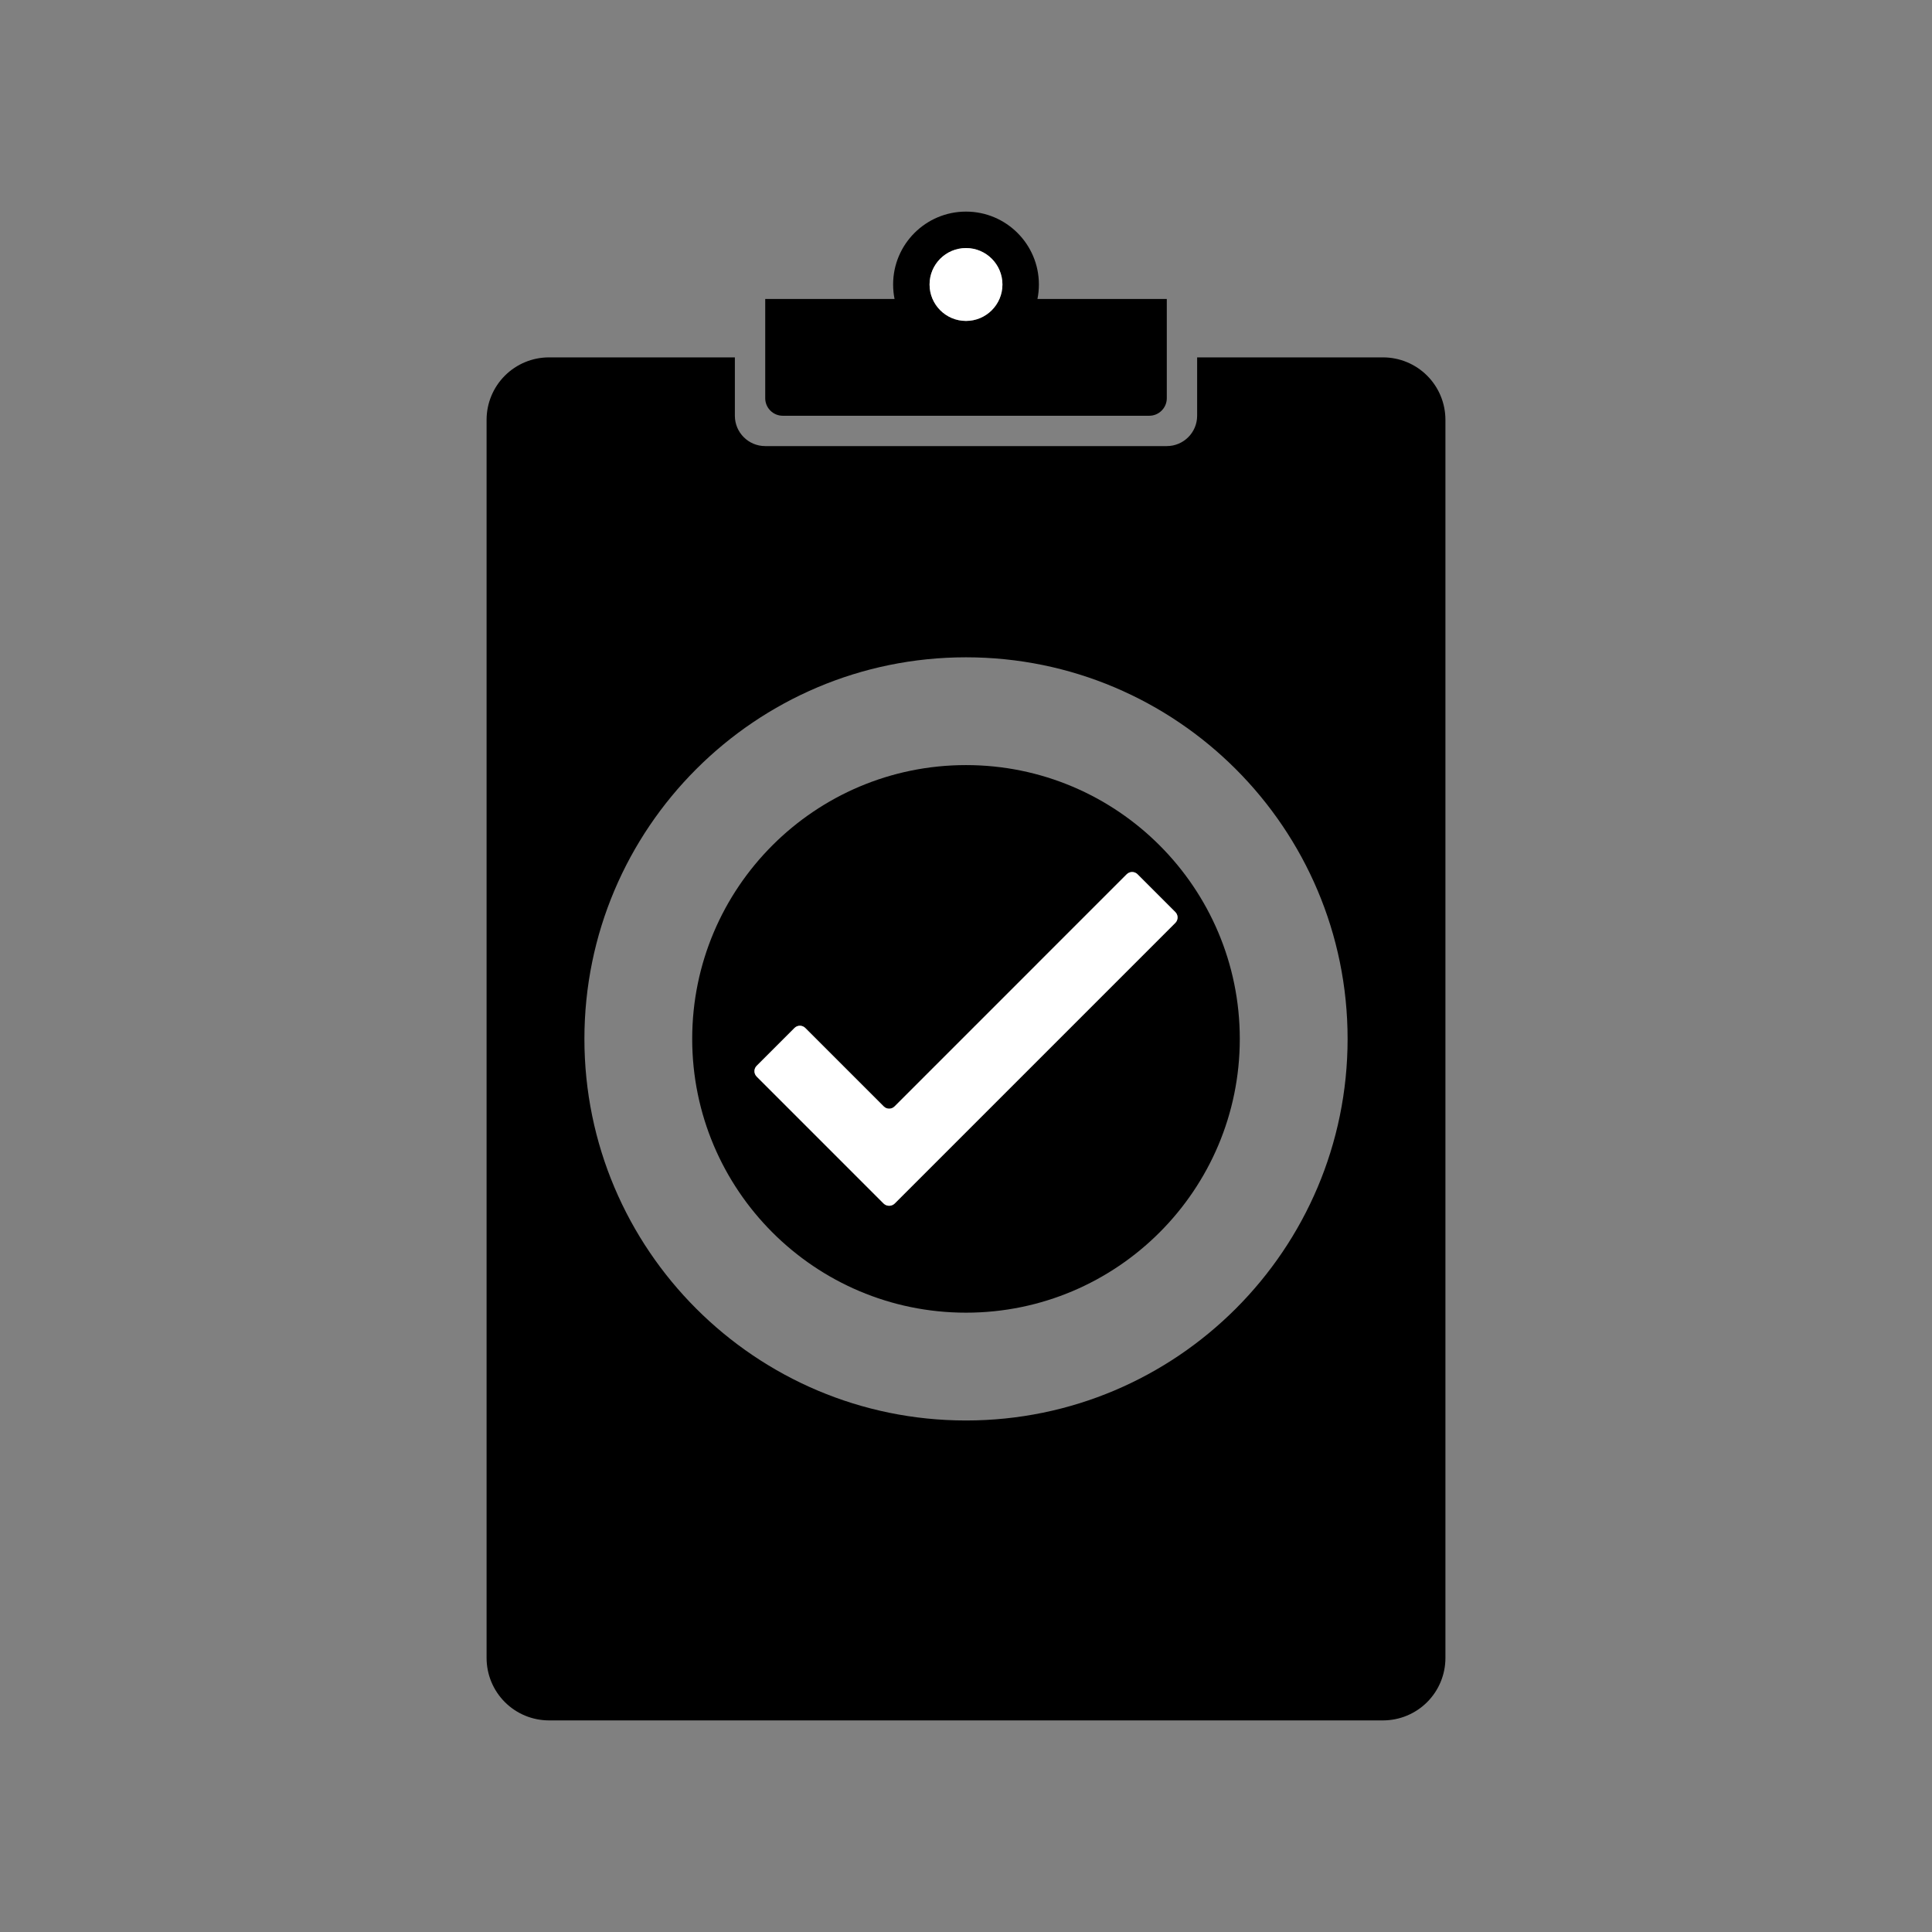 <?xml version="1.0" encoding="utf-8"?>
<!-- Generator: Adobe Illustrator 15.1.0, SVG Export Plug-In . SVG Version: 6.00 Build 0)  -->
<!DOCTYPE svg PUBLIC "-//W3C//DTD SVG 1.1//EN" "http://www.w3.org/Graphics/SVG/1.1/DTD/svg11.dtd">
<svg version="1.1" id="Layer_2" xmlns="http://www.w3.org/2000/svg" xmlns:xlink="http://www.w3.org/1999/xlink" x="0px" y="0px"
	 width="283.46px" height="283.46px" viewBox="0 0 283.46 283.46" enable-background="new 0 0 283.46 283.46" xml:space="preserve">
<rect x="0" y="0" width="283.46" height="283.46" fill="#808080" stroke="none"/>
<g>
	<path fill="none" d="M141.73,96.438c-30.899,0-55.986,25.086-55.986,55.985c0,30.901,25.086,55.987,55.986,55.987
		c30.902,0,55.988-25.086,55.988-55.987C197.718,121.524,172.632,96.438,141.73,96.438z M141.73,192.594
		c-22.171,0-40.171-18-40.171-40.171s18-40.17,40.171-40.17s40.17,18,40.17,40.17S163.902,192.594,141.73,192.594z"/>
	<path d="M114.847,60.999c9.714,0,44.053,0,53.766,0c1.424,0,2.578-1.154,2.578-2.578V43.867h-18.979
		c0.139-0.687,0.213-1.4,0.213-2.128c0-5.902-4.793-10.693-10.695-10.693c-5.903,0-10.693,4.791-10.693,10.693
		c0,0.729,0.072,1.441,0.211,2.128h-18.976c0,0,0,9.771,0,14.554C112.272,59.845,113.426,60.999,114.847,60.999z M141.73,36.393
		c2.953,0,5.346,2.396,5.346,5.346c0,2.953-2.394,5.347-5.346,5.347c-2.95,0-5.347-2.394-5.347-5.347
		C136.384,38.789,138.78,36.393,141.73,36.393z"/>
	<path d="M209.388,55.116c-1.719-1.718-4.049-2.682-6.479-2.682h-27.267v8.565c0,2.458-1.995,4.45-4.452,4.45h-58.918
		c-2.46,0-4.453-1.993-4.453-4.45v-8.565H80.551c-2.429,0-4.758,0.964-6.476,2.682c-1.718,1.718-2.684,4.049-2.684,6.478
		c0,33.378,0,148.28,0,181.66c0,2.43,0.966,4.761,2.684,6.479c1.718,1.717,4.047,2.682,6.476,2.682c25.466,0,96.896,0,122.359,0
		c2.43,0,4.76-0.965,6.479-2.682c1.718-1.718,2.682-4.049,2.682-6.479c0-33.38,0-148.282,0-181.66
		C212.07,59.165,211.106,56.834,209.388,55.116z M141.73,208.411c-30.899,0-55.986-25.086-55.986-55.987
		c0-30.899,25.086-55.985,55.986-55.985c30.902,0,55.988,25.086,55.988,55.985C197.718,183.325,172.632,208.411,141.73,208.411z"/>
	<path d="M141.73,112.253c-22.171,0-40.171,18-40.171,40.17s18,40.171,40.171,40.171s40.17-18,40.17-40.171
		S163.902,112.253,141.73,112.253z M172.445,133.817c0.436,0.437,0.436,1.145,0,1.583c-5.314,5.313-35.753,35.753-41.167,41.167
		c-0.218,0.218-0.515,0.34-0.824,0.34c-0.308,0-0.604-0.122-0.822-0.34c-3.279-3.282-15.392-15.392-18.612-18.615
		c-0.438-0.436-0.438-1.145,0-1.582c1.372-1.372,4.175-4.176,5.547-5.547c0.438-0.439,1.147-0.439,1.583,0
		c2.335,2.334,9.18,9.177,11.513,11.513c0.438,0.436,1.146,0.436,1.583,0c4.74-4.741,29.327-29.328,34.067-34.068
		c0.438-0.437,1.146-0.437,1.583,0C168.267,129.64,171.07,132.446,172.445,133.817z"/>
	<path fill="#FFFFFF" d="M166.895,128.269c-0.437-0.437-1.146-0.437-1.583,0c-4.74,4.74-29.327,29.327-34.067,34.068
		c-0.437,0.436-1.145,0.436-1.583,0c-2.333-2.336-9.178-9.179-11.513-11.513c-0.436-0.439-1.145-0.439-1.583,0
		c-1.372,1.371-4.175,4.175-5.547,5.547c-0.438,0.438-0.438,1.146,0,1.582c3.22,3.224,15.333,15.333,18.612,18.615
		c0.218,0.218,0.515,0.34,0.822,0.34c0.31,0,0.606-0.122,0.824-0.34c5.414-5.414,35.853-35.854,41.167-41.167
		c0.436-0.438,0.436-1.147,0-1.583C171.07,132.446,168.267,129.64,166.895,128.269z"/>
	<circle fill="#FFFFFF" cx="141.73" cy="41.739" r="5.346"/>
</g>
</svg>
